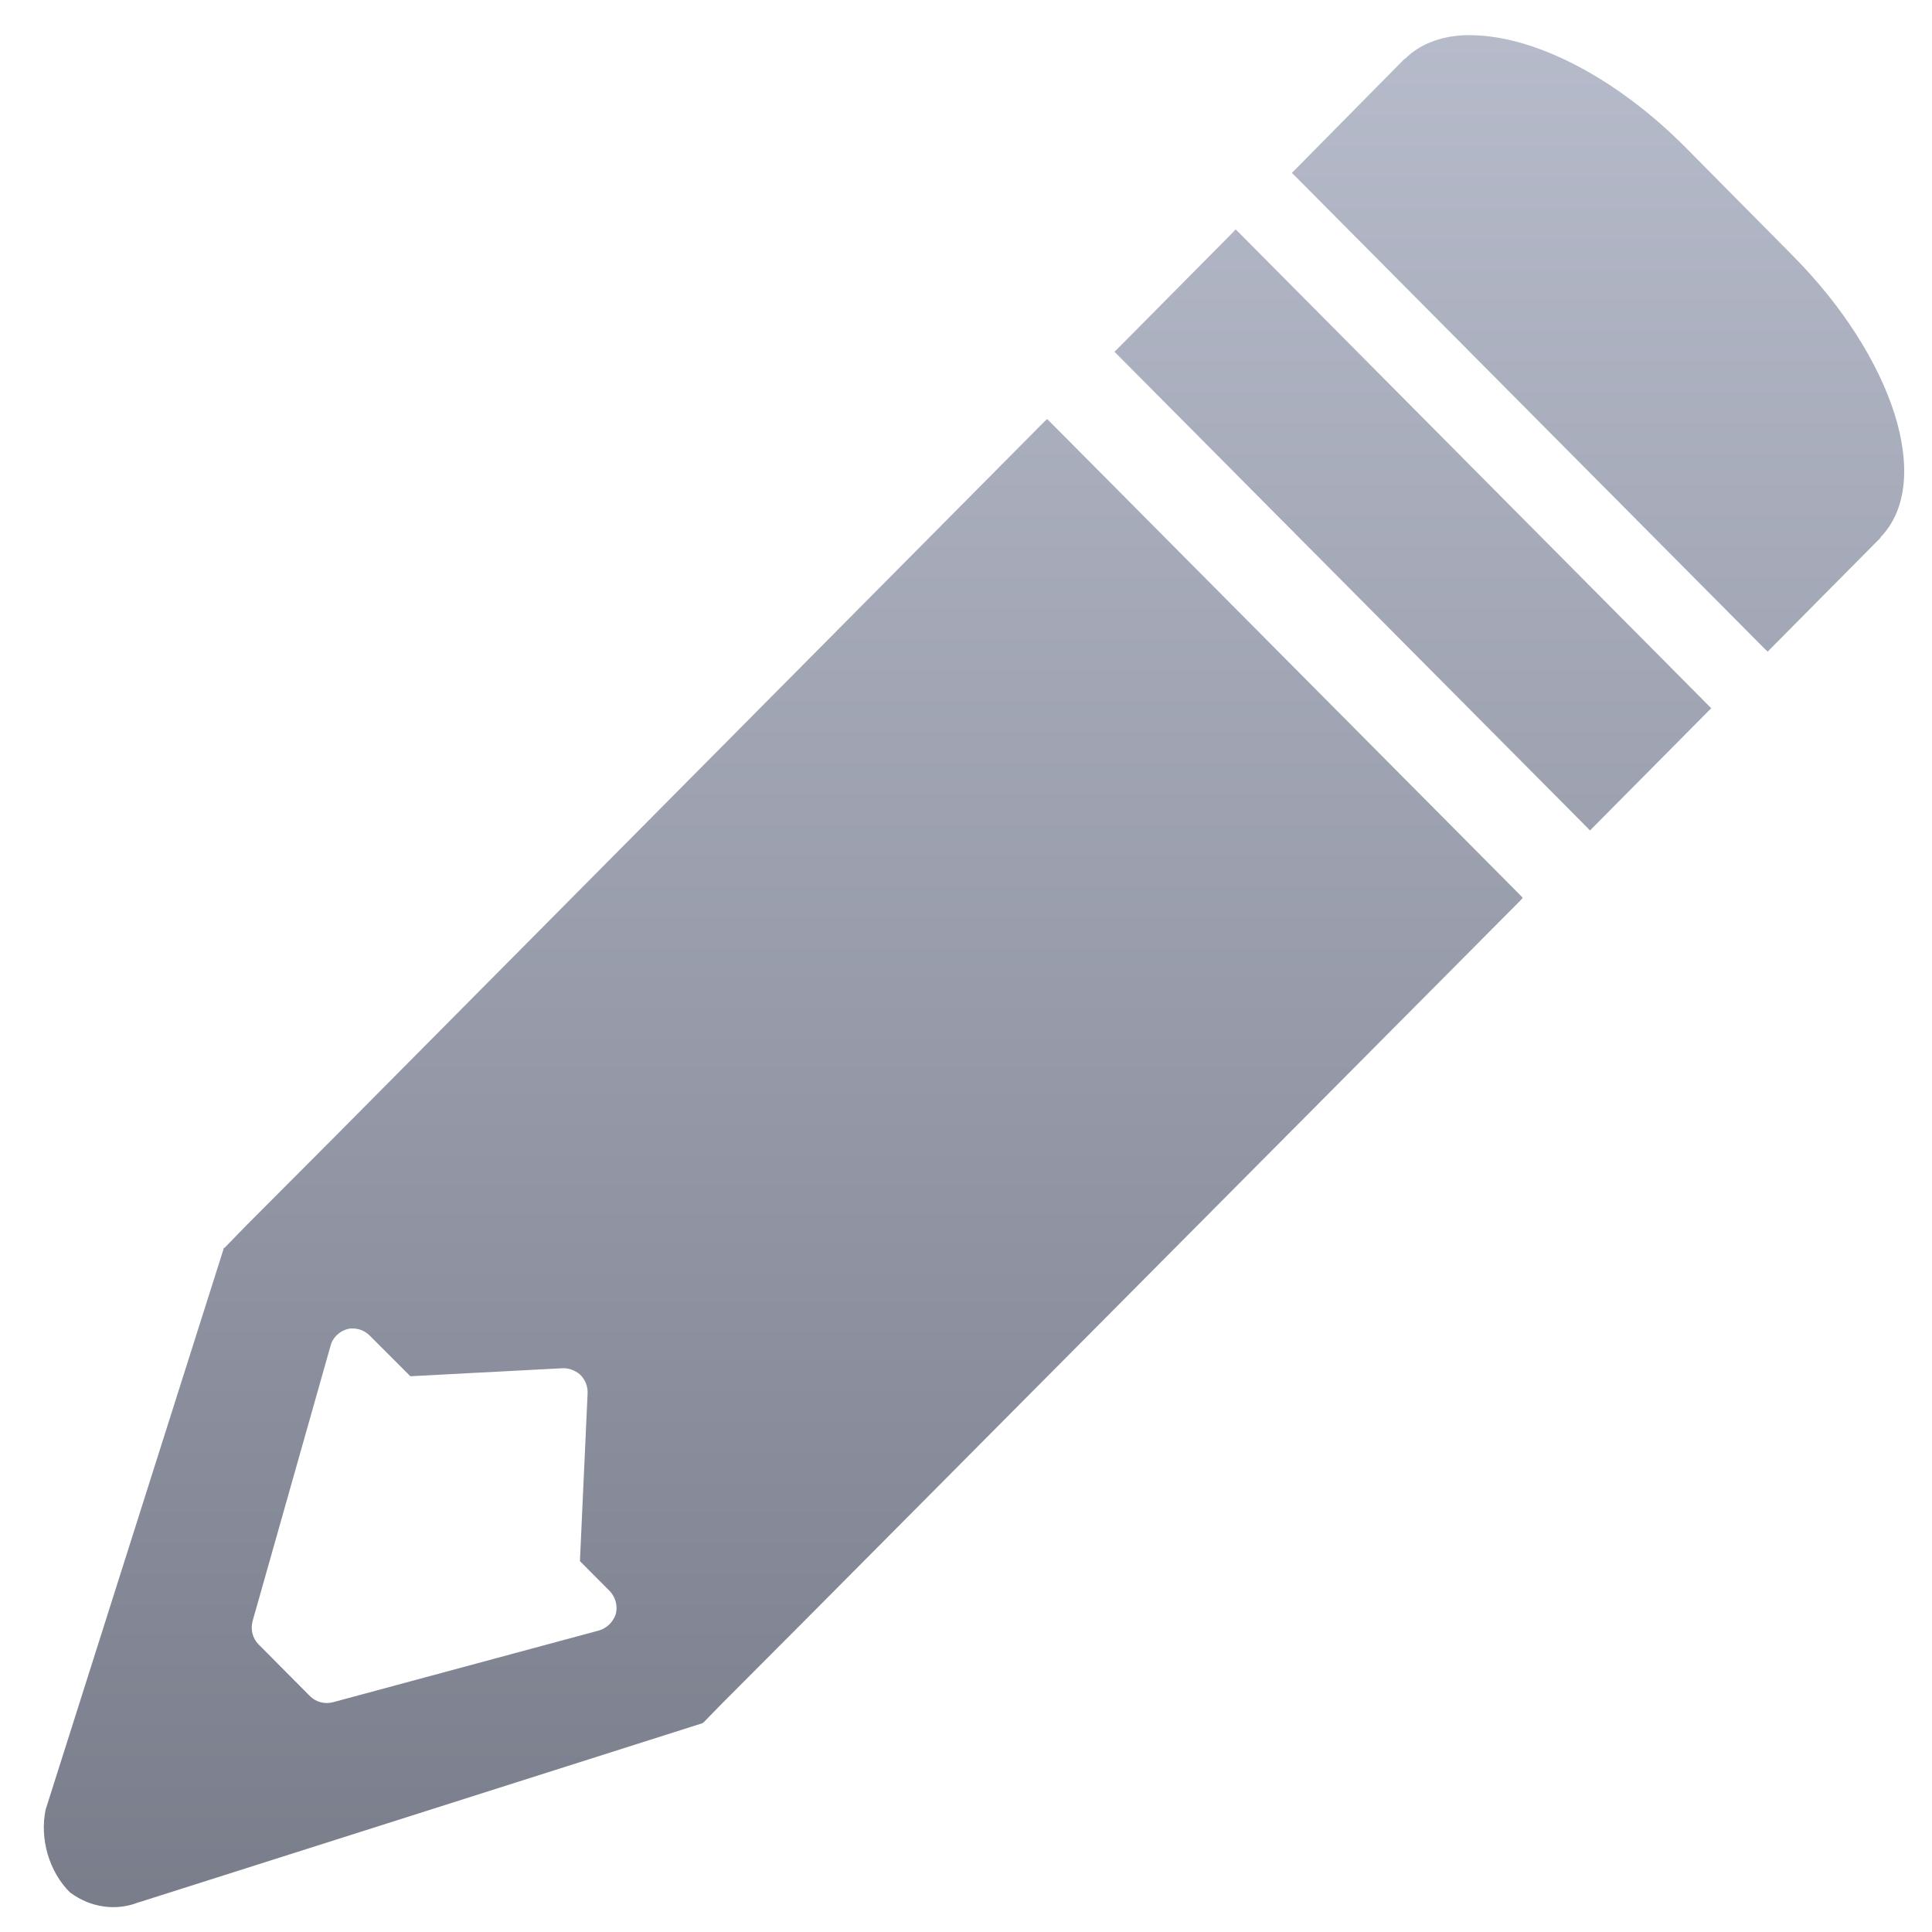 <svg xmlns="http://www.w3.org/2000/svg" xmlns:xlink="http://www.w3.org/1999/xlink" width="64" height="64" viewBox="0 0 64 64" version="1.1"><defs><linearGradient id="linear0" gradientUnits="userSpaceOnUse" x1="0" y1="0" x2="0" y2="1" gradientTransform="matrix(81.258,0,0,82.162,-20.988,-9.161)"><stop offset="0" style="stop-color:#c1c6d6;stop-opacity:1;"/><stop offset="1" style="stop-color:#6f7380;stop-opacity:1;"/></linearGradient></defs><g id="surface1"><path style=" stroke:none;fill-rule:nonzero;fill:url(#linear0);" d="M 48.484 1.168 C 47.715 1.207 47.043 1.457 46.551 1.941 L 46.516 1.961 L 42.871 5.652 L 42.793 5.727 L 42.871 5.801 L 58.473 21.508 L 58.559 21.586 L 58.633 21.508 L 62.281 17.828 C 62.301 17.809 62.305 17.785 62.305 17.785 C 63.191 16.863 63.281 15.363 62.754 13.695 C 62.215 12.008 61.051 10.148 59.379 8.461 L 55.844 4.891 C 53.531 2.559 50.867 1.219 48.824 1.168 C 48.719 1.168 48.602 1.16 48.484 1.168 M 40.93 7.598 L 40.855 7.684 L 37 11.574 L 36.918 11.652 L 37 11.734 L 52.59 27.426 L 52.672 27.512 L 52.754 27.426 L 56.613 23.535 L 56.688 23.461 L 56.613 23.387 L 41.02 7.684 L 40.93 7.598 M 34.688 13.883 L 34.605 13.957 L 11.074 37.672 L 8.168 40.586 L 7.438 41.336 L 7.406 41.34 L 7.406 41.375 L 1.523 59.91 L 1.516 59.922 C 1.301 60.914 1.633 62.023 2.332 62.703 L 2.34 62.703 C 2.992 63.188 3.848 63.316 4.59 63.016 L 4.602 63.016 L 23.262 57.086 L 23.281 57.074 L 23.309 57.055 L 23.91 56.438 L 26.727 53.613 L 50.367 29.828 L 50.441 29.742 L 50.367 29.66 L 34.766 13.957 L 34.688 13.883 M 11.613 44.008 L 11.629 44.008 C 11.648 44.008 11.672 44.008 11.688 44.008 C 11.691 44.008 11.691 44.008 11.691 44.008 L 11.703 44.008 C 11.91 44.012 12.102 44.098 12.25 44.246 L 13.594 45.59 L 18.645 45.324 C 18.645 45.324 18.648 45.324 18.648 45.324 C 18.848 45.32 19.047 45.395 19.203 45.523 C 19.375 45.68 19.477 45.914 19.465 46.156 L 19.211 51.715 L 20.191 52.699 C 20.391 52.902 20.465 53.195 20.402 53.457 C 20.32 53.723 20.102 53.938 19.84 54.012 L 11.035 56.387 C 10.77 56.461 10.473 56.387 10.277 56.195 L 8.57 54.477 C 8.367 54.277 8.293 53.98 8.367 53.703 L 10.945 44.598 C 11.02 44.281 11.301 44.047 11.613 44.008 "/></g></svg>
